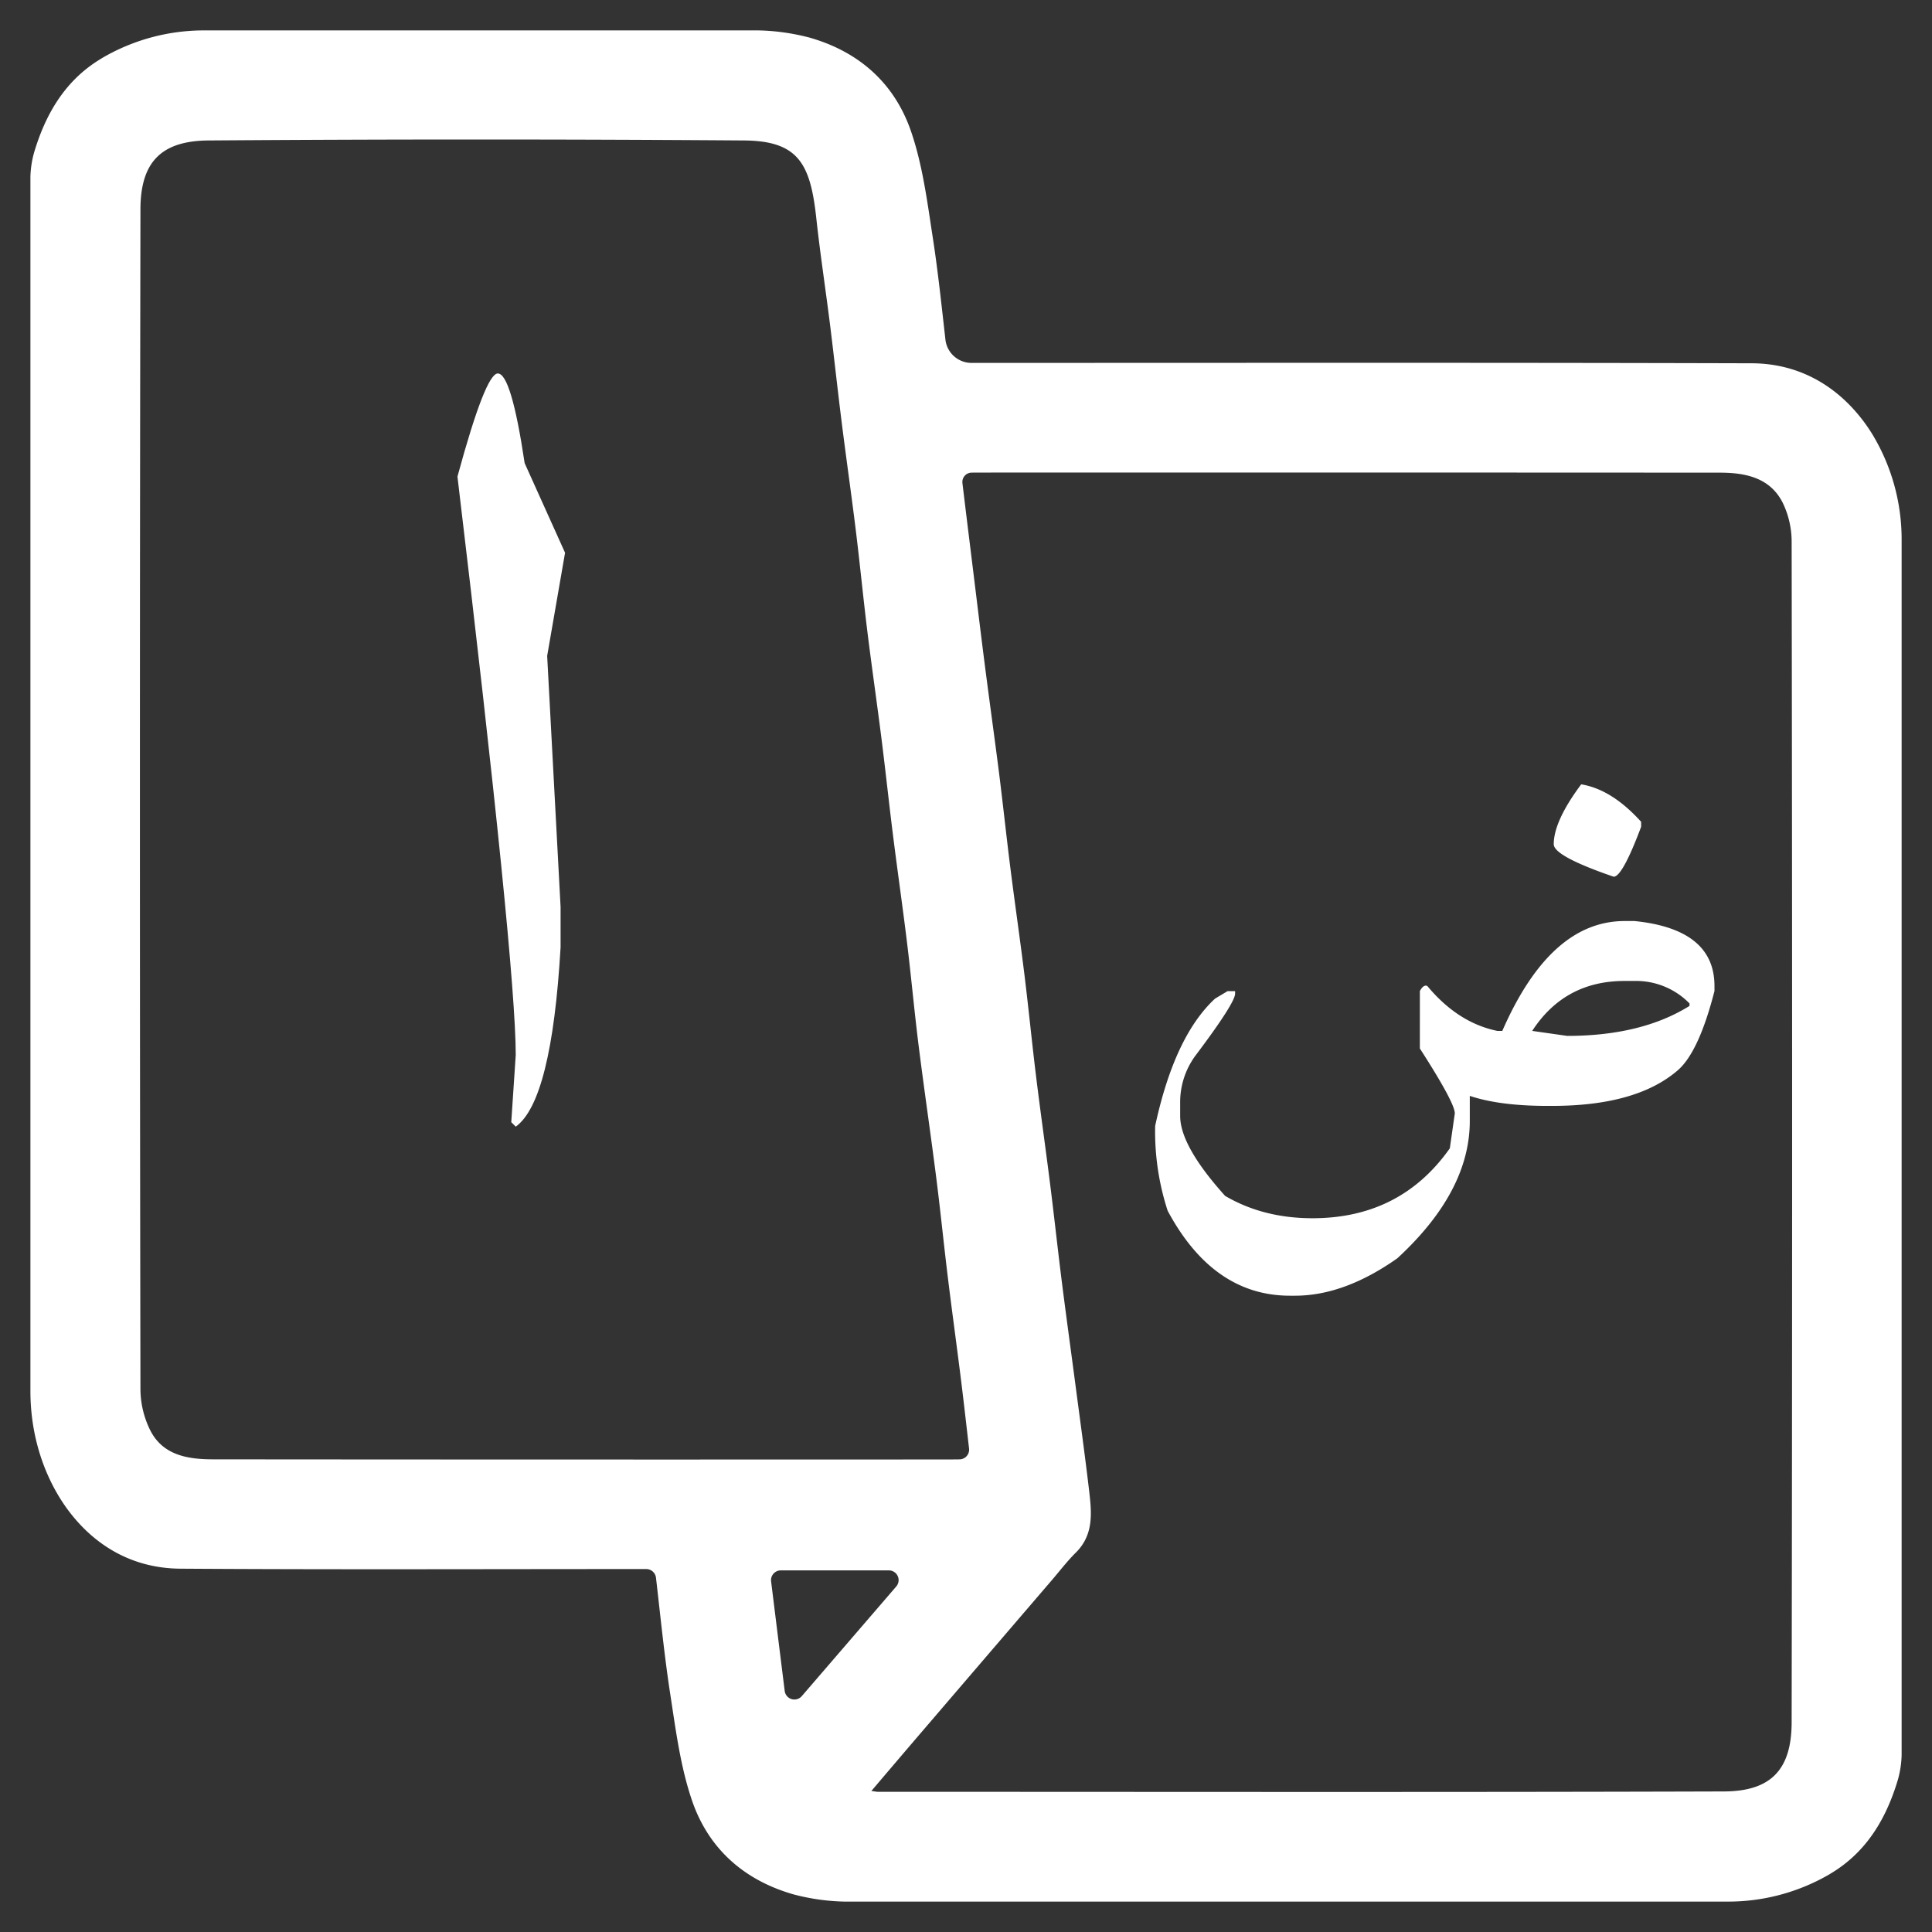 <svg id="Layer_1" data-name="Layer 1" xmlns="http://www.w3.org/2000/svg" viewBox="0 0 1080 1080"><rect x="0" y="0" width="1080" height="1080" fill="#333333" stroke="none"/><defs><style>.cls-1{fill:#fff;}</style></defs><path class="cls-1" d="M17,777.58V98.79a55.55,55.55,0,0,1,2-13.32l0,0c6.2-21,16.73-39.37,35.45-51.38,1.06-.68,2.14-1.34,3.23-2A112.68,112.68,0,0,1,114.87,17H424.15a122.17,122.17,0,0,1,27.44,3.78l.09,0c28.14,7.78,48.25,25.49,57.57,52.59,6.53,19,9.09,39.44,12.18,59.44,2.9,18.82,4.89,37.79,7.07,57.06a14.68,14.68,0,0,0,14.58,13h0c145.38,0,290.76-.22,436.14.21,26.2.07,47.83,12.42,63.19,33.35,1.4,1.91,2.72,3.89,4,5.92a113.64,113.64,0,0,1,16.61,60V981.14a55.88,55.88,0,0,1-2,13.42h0c-6.2,21-16.73,39.37-35.45,51.38-1.06.68-2.14,1.34-3.23,2A112.58,112.58,0,0,1,965.15,1063H471.86a121.29,121.29,0,0,1-27.33-3.78l-.08,0c-28.13-7.81-48.26-25.49-57.57-52.6-6.52-19-9.09-39.43-12.18-59.43-3.31-21.48-5.43-43.15-8-65.23a5.49,5.49,0,0,0-5.45-4.85h-7.16c-84.43,0-168.86.35-253.29-.21-26.21-.17-47.83-12.41-63.19-33.35-1.4-1.91-2.72-3.89-4-5.92C22.46,819.65,17,798.73,17,777.58ZM543.21,264.2A5.23,5.23,0,0,0,538,270v.05c2,16.62,4.05,33.22,6.1,49.83,2.09,16.95,4.12,33.91,6.29,50.85,2.59,20.23,5.41,40.43,8,60.67,2.26,17.95,4.16,35.95,6.43,53.9,2.51,19.9,5.4,39.75,7.86,59.66,2.34,19,4.19,38,6.52,56.94,2.44,19.91,5.28,39.78,7.78,59.68,2.3,18.28,4.28,36.6,6.58,54.88,2.47,19.57,5.18,39.11,7.75,58.67,2.53,19.23,5.2,38.45,7.46,57.71,1.46,12.42,2.88,24.92-7.4,35.1-4.77,4.72-8.87,10.11-13.25,15.22q-36.76,42.84-73.5,85.72c-9,10.51-18,21.08-27.53,32.3,2.3.29,3,.45,3.65.45,157.64,0,315.28.29,472.92-.2,26-.09,37.84-11.86,37.88-38.7q.54-329.93,0-659.85a49.92,49.92,0,0,0-5.12-22.1c-7.15-13.85-20.87-16.55-35-16.56q-206.33-.12-412.66-.05ZM536.3,815.8a5.44,5.44,0,0,0,5.41-6.06c-1.54-13.38-2.93-25.82-4.48-38.24-2.39-19.25-5.06-38.46-7.41-57.71-2.28-18.62-4.14-37.3-6.51-55.91-3.12-24.54-6.73-49-9.81-73.55-2.38-19-4.1-38-6.41-57-2.47-20.23-5.38-40.42-7.92-60.65-2.26-18-4.16-35.94-6.43-53.88-2.51-19.9-5.4-39.75-7.86-59.65-2.34-19-4.18-38-6.51-56.93-2.45-19.91-5.3-39.76-7.8-59.66-2.3-18.28-4.27-36.59-6.55-54.87-2.49-19.91-5.54-39.75-7.7-59.68-3.29-30.38-9.93-43.27-40.44-43.49q-149.61-1.08-299.23,0C90.28,78.7,78.56,90.44,78.51,117q-.58,329.87,0,659.74a52.28,52.28,0,0,0,5.54,22.93c7.17,14,21.2,16.1,35.2,16.11q205.79.18,411.57.07ZM448.22,948.13,501,886.86a5.44,5.44,0,0,0-4.13-9h-60.4a5.46,5.46,0,0,0-5.42,6.13c2.52,20.34,5,40.36,7.6,61.24A5.46,5.46,0,0,0,448.22,948.13Z"/><path class="cls-1" d="M908.15,514.87h5.59q44.65,4.53,44.66,36.28V554q-8.89,34.71-20.94,44.66-23,19.53-69.78,19.54h-2.79q-26.52,0-43.27-5.59v14q0,39.43-40.47,76.76-29.67,20.94-57.23,20.94h-2.79q-42.92,0-68.39-47.45a143.16,143.16,0,0,1-7-47.46q10.83-50.23,33.5-71.18l7-4.18h4.19v1.39q0,5.24-22.33,34.89a43.89,43.89,0,0,0-8.38,26.52v7q0,16.75,25.12,44.66Q706.13,681,733.69,681q49.2,0,76.77-39.08l2.79-19.54q0-5.93-19.54-36.28V554q2.09-3.84,4.19-2.8Q815,571.75,837,576.28h2.8Q866.64,514.87,908.15,514.87Zm-51.64,61.41,19.54,2.79q41.54,0,68.39-16.75v-1.4a41.77,41.77,0,0,0-30.7-12.56h-5.59Q874.66,548.36,856.51,576.28ZM883.9,438.45q17.1,2.79,33.5,20.94v2.79q-10.47,27.92-15.35,27.91-33.49-11.5-33.5-18.14Q868.55,459,883.9,438.45Z"/><path class="cls-1" d="M278.28,208.77q7.52,0,15,50.12L315.87,309l-10,57.64L313.37,507v22.56q-5,85.84-25.07,100.25l-2.5-2.5,2.5-37.6q0-50.75-32.58-323.31Q271.38,208.77,278.28,208.77Z"/></svg>